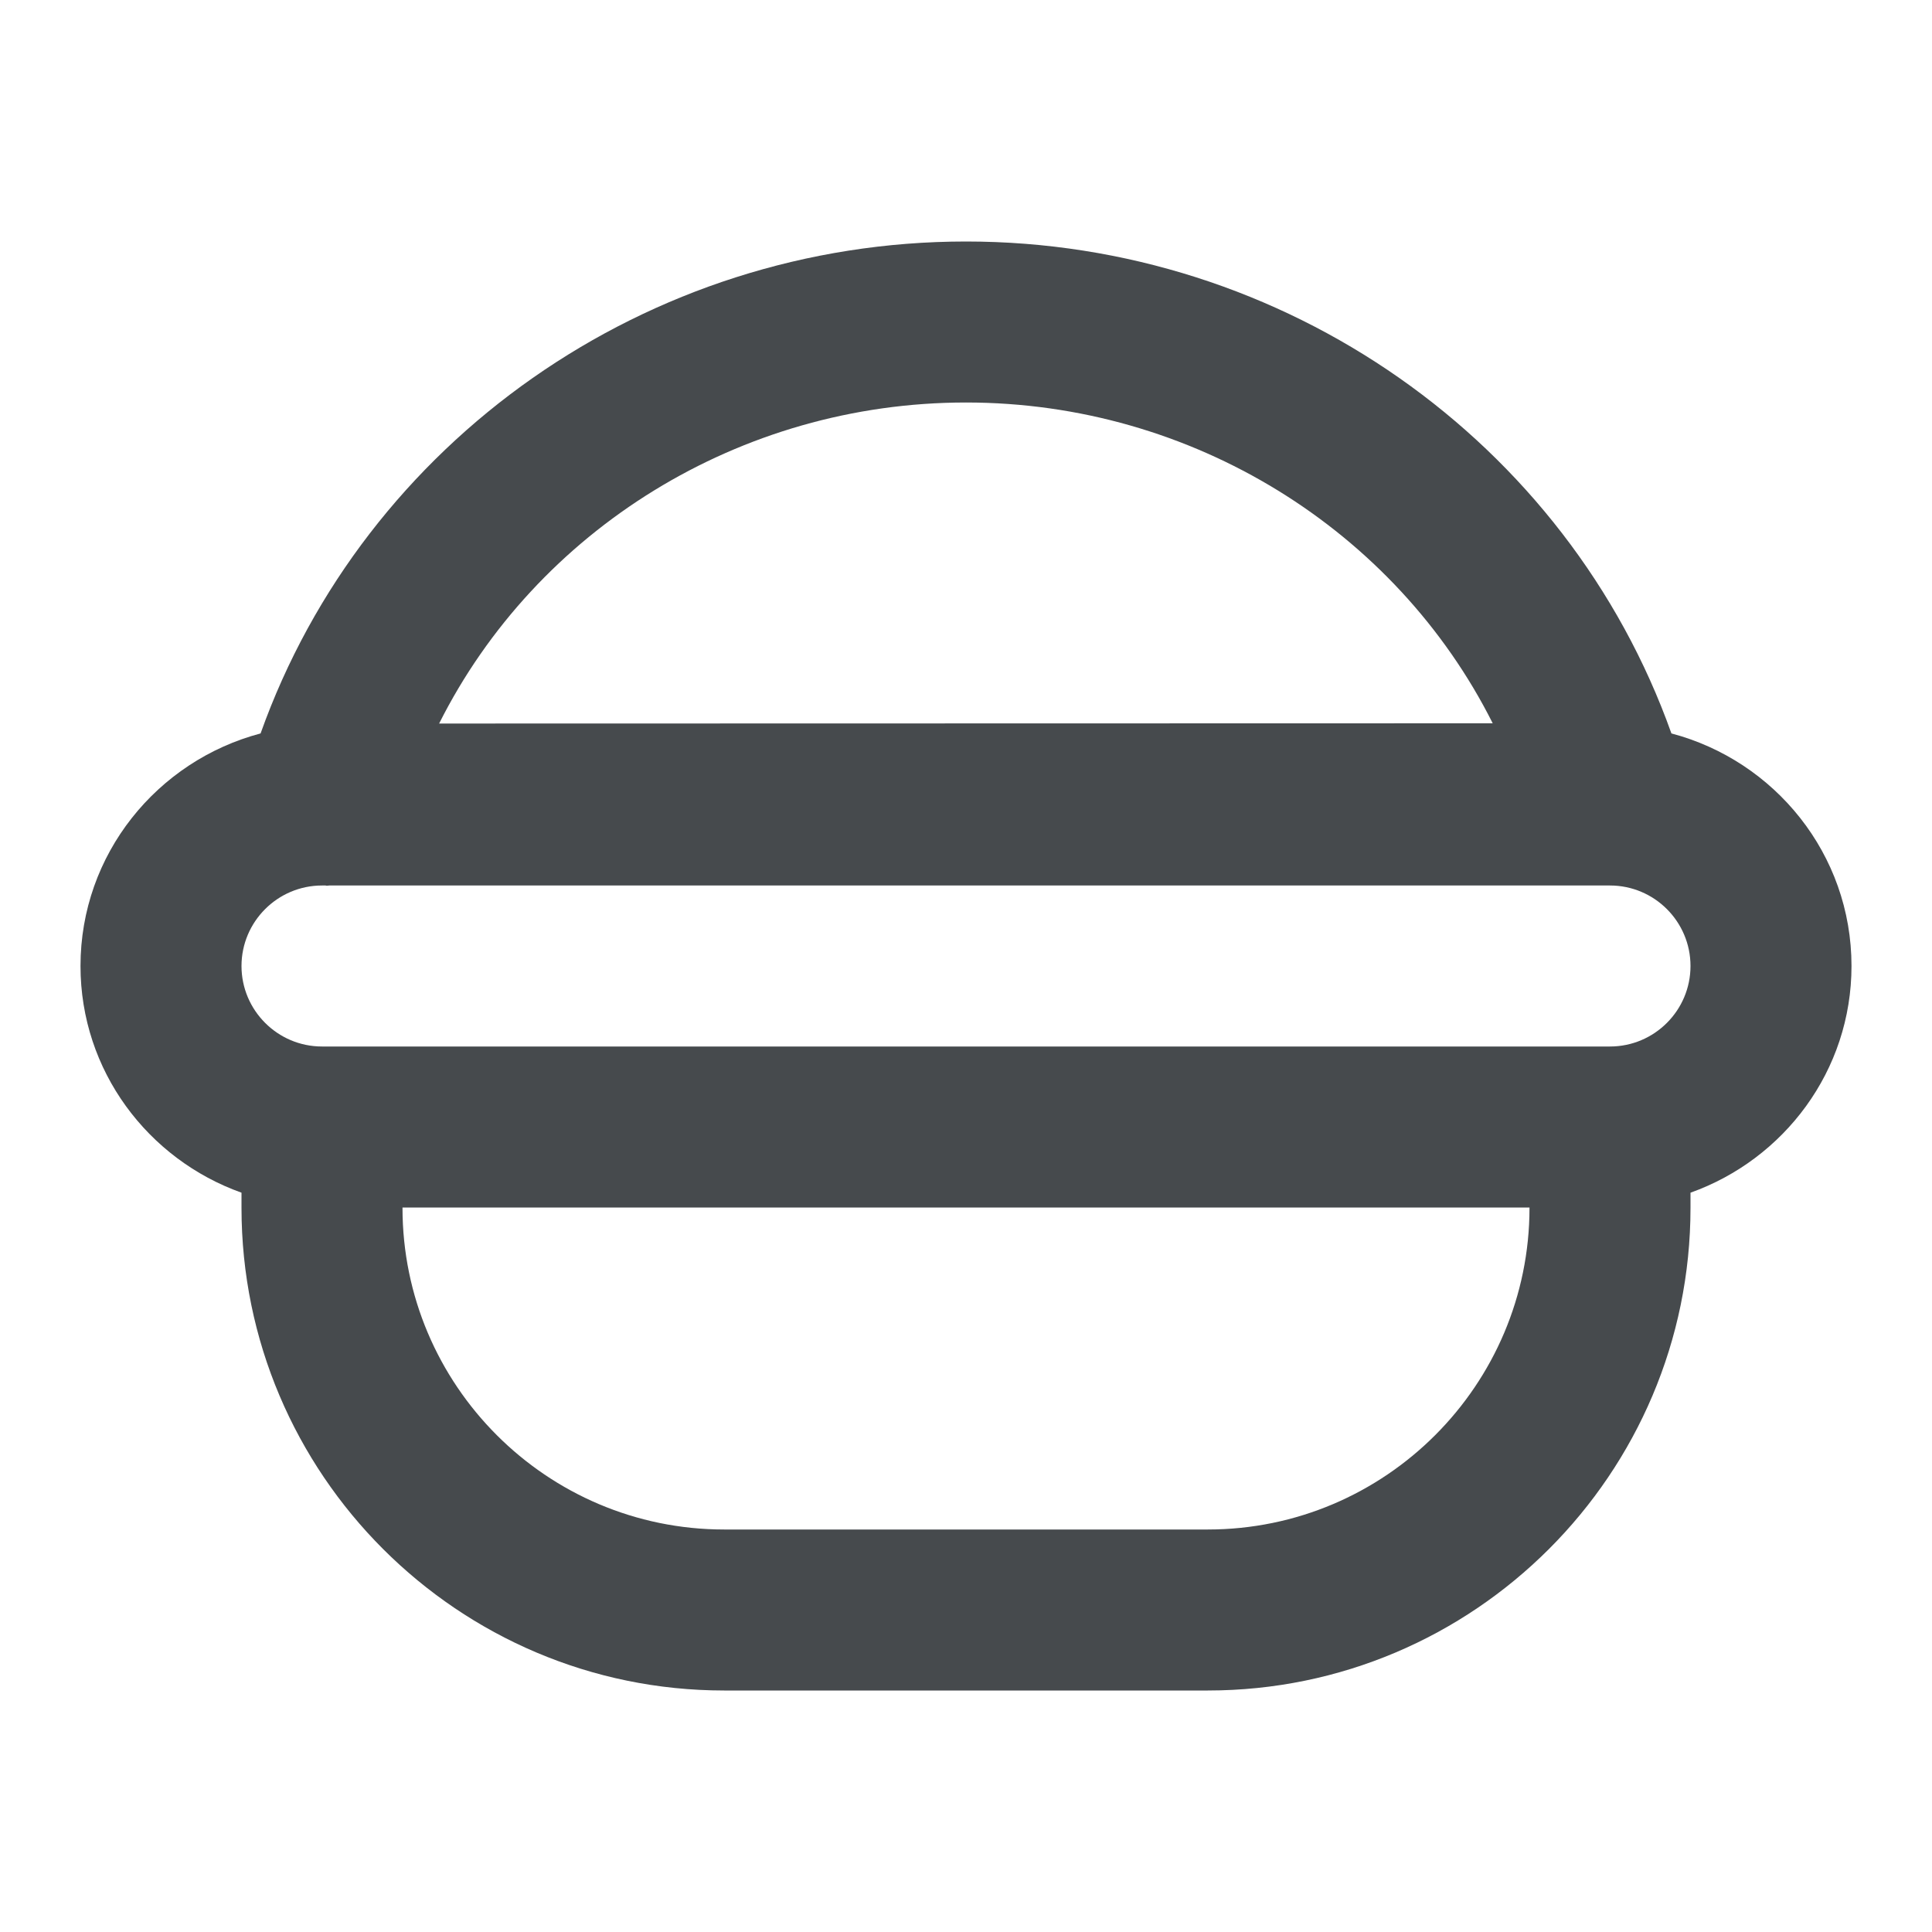 <svg width="24" height="24" viewBox="0 0 24 24" fill="none" xmlns="http://www.w3.org/2000/svg">
<path d="M23 12C23 10.611 22.047 9.45 20.763 9.111C19.471 5.483 15.96 3 12 3C8.04 3 4.529 5.483 3.237 9.111C1.953 9.451 1 10.611 1 12C1 13.302 1.839 14.402 3 14.816V15.004C3 18.311 5.69 21 8.996 21H15.004C18.311 21 21 18.311 21 15.004V14.816C22.161 14.402 23 13.302 23 12ZM12 5C14.812 5 17.337 6.585 18.543 8.985L5.455 8.988C6.661 6.586 9.186 5 12 5ZM19 15.004C19 17.207 17.207 19 15.004 19H8.996C6.792 19 5 17.207 5 15.004V15H19V15.004ZM20 13H4C3.449 13 3 12.551 3 12C3 11.449 3.449 11 4 11H4.044C4.049 11 4.054 11.003 4.059 11.003C4.069 11.003 4.08 11 4.09 11H20C20.552 11 21 11.449 21 12C21 12.551 20.552 13 20 13Z" fill="#464A4D"/>
</svg>
